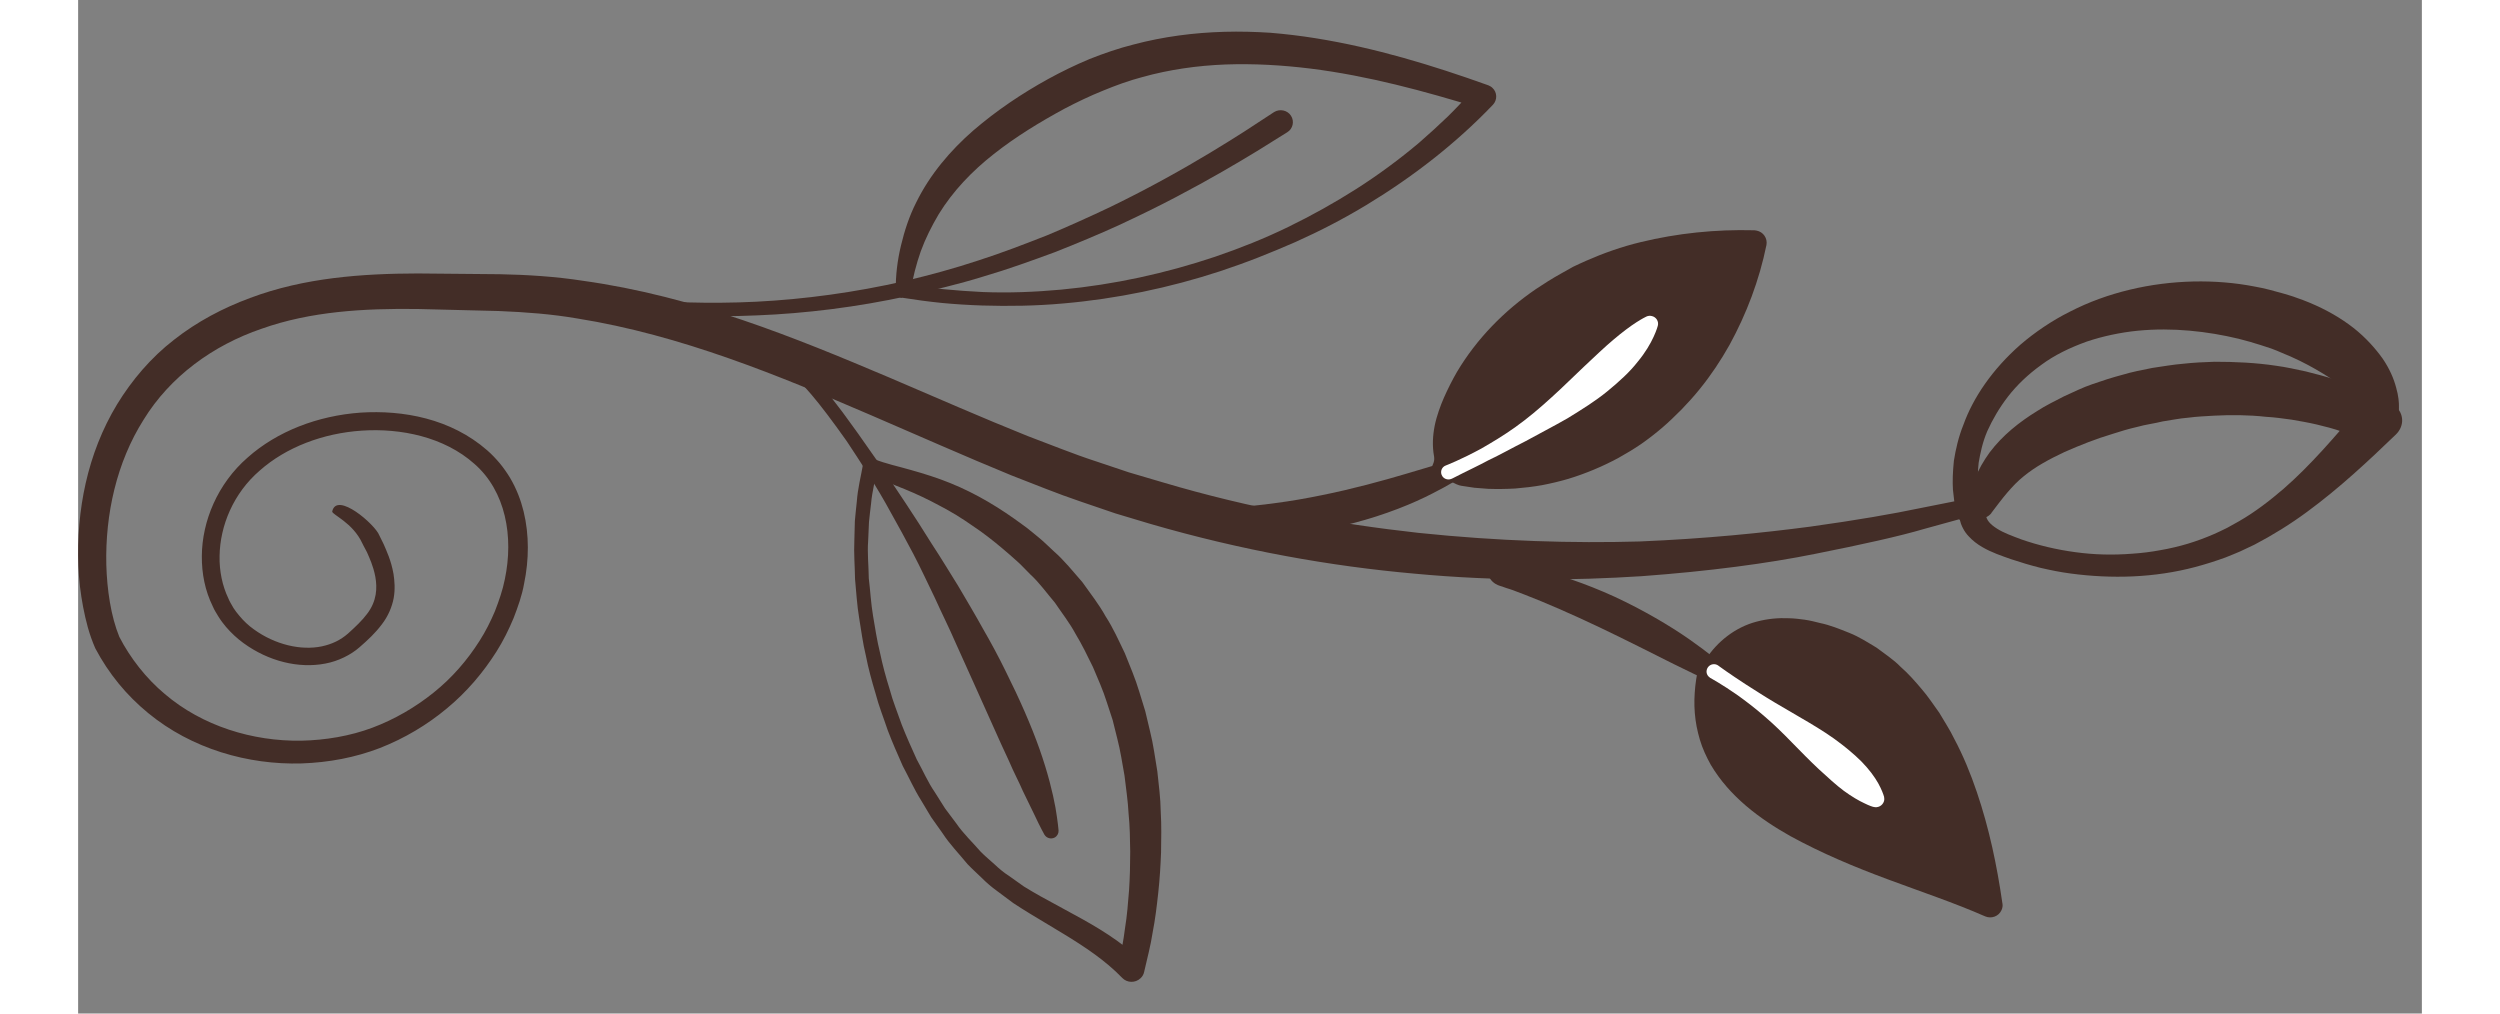 <svg width="37" height="15" viewBox="0 0 37 16" fill="none" xmlns="http://www.w3.org/2000/svg">
<rect x="0" y="0" width="37" height="16" fill="#808080" stroke="none"/>
<path d="M17.609 8.334C17.609 8.334 17.673 8.349 17.784 8.374C17.894 8.394 18.071 8.424 18.268 8.439C18.671 8.474 19.212 8.449 19.738 8.346C20.263 8.248 20.771 8.072 21.133 7.909C21.315 7.828 21.461 7.748 21.561 7.695C21.661 7.64 21.717 7.605 21.717 7.605C21.799 7.554 21.822 7.449 21.771 7.371C21.727 7.305 21.645 7.278 21.574 7.298C21.574 7.298 21.33 7.371 20.966 7.479C20.602 7.587 20.12 7.72 19.63 7.818C19.386 7.868 19.14 7.911 18.907 7.941C18.676 7.974 18.458 7.994 18.271 8.007C18.081 8.019 17.935 8.029 17.819 8.027C17.706 8.027 17.64 8.029 17.64 8.029C17.553 8.034 17.483 8.107 17.489 8.193C17.494 8.261 17.542 8.316 17.609 8.334Z" fill="#432D27"/>
<path d="M22.635 9.085C22.637 9.082 22.637 9.08 22.637 9.08C22.637 9.082 22.653 9.045 22.653 9.02C22.661 8.967 22.625 8.896 22.584 8.871C22.543 8.841 22.514 8.839 22.484 8.834C22.455 8.831 22.427 8.831 22.389 8.844C22.355 8.854 22.289 8.889 22.263 8.974C22.25 9.007 22.261 9.065 22.261 9.057C22.266 9.087 22.279 9.115 22.289 9.133C22.314 9.173 22.345 9.198 22.373 9.216C22.422 9.248 22.486 9.258 22.504 9.268C22.535 9.279 22.568 9.291 22.604 9.301C22.678 9.324 22.745 9.356 22.827 9.384C23.155 9.51 23.586 9.698 24.015 9.902C24.443 10.106 24.866 10.322 25.189 10.483C25.351 10.561 25.486 10.626 25.581 10.674C25.676 10.719 25.733 10.744 25.733 10.744L25.738 10.747C25.825 10.784 25.928 10.744 25.966 10.656C25.997 10.588 25.976 10.51 25.922 10.463C25.922 10.463 25.735 10.302 25.433 10.091C25.13 9.879 24.704 9.628 24.253 9.419C24.027 9.316 23.794 9.223 23.573 9.148C23.35 9.072 23.137 9.017 22.95 8.979C22.855 8.962 22.763 8.947 22.691 8.939C22.627 8.934 22.525 8.914 22.55 8.927C22.555 8.932 22.568 8.939 22.578 8.962C22.584 8.969 22.591 8.987 22.594 9.007C22.591 8.987 22.599 9.035 22.589 9.057C22.568 9.125 22.52 9.145 22.504 9.15C22.484 9.155 22.473 9.155 22.458 9.155C22.443 9.153 22.427 9.15 22.394 9.13C22.363 9.11 22.33 9.052 22.337 9.005C22.337 8.984 22.353 8.949 22.353 8.954C22.353 8.957 22.353 8.957 22.353 8.957C22.353 8.959 22.353 8.959 22.353 8.959C22.322 9.04 22.363 9.128 22.445 9.16C22.517 9.188 22.596 9.158 22.635 9.098V9.085Z" fill="#432D27"/>
<path d="M21.855 7.556C22.942 7.763 24.104 7.383 24.929 6.662C25.758 5.94 26.265 4.907 26.453 3.836C25.486 3.841 24.509 4.04 23.657 4.487C22.803 4.935 22.08 5.641 21.696 6.513C21.544 6.858 21.465 7.308 21.737 7.572" fill="#432D27"/>
<path d="M21.837 7.669L22.042 7.7L22.26 7.717C22.403 7.722 22.547 7.72 22.688 7.712C22.829 7.7 22.973 7.684 23.111 7.659C23.252 7.632 23.391 7.599 23.527 7.559C23.799 7.476 24.063 7.365 24.311 7.232C24.434 7.164 24.558 7.089 24.673 7.011C24.791 6.928 24.899 6.845 25.011 6.749C25.114 6.661 25.214 6.563 25.317 6.46C25.414 6.36 25.509 6.254 25.599 6.143C25.776 5.925 25.932 5.691 26.07 5.445C26.34 4.952 26.54 4.421 26.653 3.868C26.673 3.763 26.604 3.66 26.496 3.64C26.486 3.637 26.473 3.637 26.463 3.635H26.45C25.855 3.62 25.253 3.68 24.665 3.823C24.37 3.894 24.086 3.994 23.806 4.117C23.737 4.147 23.668 4.18 23.598 4.213L23.501 4.268L23.406 4.321C23.275 4.394 23.139 4.479 23.016 4.562C22.514 4.904 22.078 5.349 21.767 5.872C21.691 6.003 21.624 6.138 21.562 6.277C21.534 6.342 21.501 6.422 21.48 6.488C21.455 6.563 21.431 6.641 21.416 6.719C21.385 6.875 21.375 7.041 21.406 7.207C21.431 7.373 21.259 7.381 21.497 7.534C21.592 7.541 21.746 7.659 21.837 7.669C21.87 7.627 21.857 7.534 21.826 7.493L21.824 7.488C21.688 7.305 21.714 7.056 21.801 6.82C21.821 6.759 21.847 6.704 21.875 6.646C21.906 6.578 21.939 6.533 21.97 6.47C22.037 6.355 22.108 6.239 22.185 6.131C22.339 5.91 22.516 5.709 22.706 5.517C22.898 5.329 23.109 5.158 23.329 5.002C23.442 4.924 23.552 4.854 23.67 4.786L23.765 4.733L23.852 4.688C23.911 4.655 23.973 4.625 24.034 4.597C24.281 4.479 24.54 4.386 24.804 4.303C25.332 4.14 25.891 4.059 26.453 4.037L26.25 3.803C26.176 4.321 26.029 4.834 25.794 5.306C25.676 5.543 25.54 5.771 25.381 5.983C25.301 6.088 25.217 6.191 25.129 6.292C25.042 6.387 24.947 6.48 24.845 6.573C24.75 6.656 24.642 6.742 24.534 6.82C24.424 6.898 24.314 6.968 24.196 7.036C24.078 7.101 23.96 7.162 23.837 7.214C23.714 7.265 23.588 7.312 23.46 7.353C23.332 7.39 23.201 7.423 23.07 7.448C22.937 7.471 22.806 7.488 22.67 7.498C22.537 7.506 22.403 7.503 22.27 7.496L22.075 7.476L21.87 7.441C21.806 7.431 21.747 7.471 21.734 7.534C21.729 7.599 21.773 7.659 21.837 7.669Z" fill="#432D27"/>
<path d="M25.72 10.441C24.994 13.018 28.505 13.606 30.182 14.285C29.9 12.629 29.174 10.421 27.248 10.027C26.661 9.906 26.177 10.027 25.807 10.479C25.833 10.449 25.858 10.416 25.887 10.386" fill="#432D27"/>
<path d="M25.607 10.416C25.576 10.547 25.546 10.68 25.53 10.828C25.515 10.972 25.51 11.112 25.522 11.256C25.533 11.399 25.561 11.54 25.602 11.678C25.643 11.816 25.704 11.947 25.774 12.073C26.069 12.573 26.543 12.925 27.03 13.199C27.525 13.47 28.043 13.687 28.564 13.88C29.084 14.074 29.613 14.25 30.105 14.466C30.205 14.509 30.32 14.466 30.364 14.368C30.379 14.335 30.385 14.297 30.379 14.265L30.377 14.255C30.292 13.664 30.169 13.076 29.974 12.503C29.877 12.216 29.761 11.932 29.615 11.658C29.549 11.52 29.461 11.389 29.382 11.253C29.29 11.127 29.205 10.994 29.1 10.874C28.997 10.753 28.892 10.632 28.771 10.527C28.659 10.411 28.52 10.323 28.392 10.225C28.253 10.142 28.115 10.052 27.961 9.991C27.81 9.931 27.659 9.868 27.497 9.835C27.418 9.815 27.341 9.795 27.256 9.783C27.189 9.773 27.092 9.762 27.01 9.76C26.843 9.752 26.669 9.768 26.5 9.813C26.158 9.901 25.874 10.134 25.702 10.399L25.686 10.424C25.648 10.484 25.666 10.562 25.725 10.6C25.787 10.637 25.866 10.62 25.904 10.562L25.971 10.461C26.007 10.409 25.992 10.336 25.938 10.3C25.892 10.27 25.83 10.278 25.792 10.313L25.702 10.396L25.904 10.559C26.005 10.464 26.11 10.381 26.225 10.323C26.34 10.265 26.461 10.227 26.584 10.21C26.71 10.195 26.838 10.2 26.966 10.215C27.033 10.225 27.084 10.235 27.164 10.253C27.225 10.268 27.292 10.295 27.356 10.313C27.489 10.346 27.61 10.406 27.73 10.461C27.851 10.519 27.964 10.592 28.077 10.665C28.182 10.748 28.295 10.823 28.389 10.921C28.492 11.009 28.584 11.11 28.672 11.216C28.764 11.316 28.838 11.434 28.92 11.545C28.989 11.665 29.074 11.776 29.138 11.902C29.277 12.146 29.39 12.405 29.5 12.666C29.713 13.194 29.859 13.752 29.979 14.318L30.251 14.106C29.715 13.913 29.182 13.772 28.659 13.601C28.138 13.43 27.617 13.252 27.141 12.995C26.902 12.867 26.674 12.726 26.469 12.558C26.366 12.475 26.271 12.384 26.181 12.286C26.094 12.188 26.02 12.083 25.953 11.972C25.825 11.748 25.745 11.499 25.73 11.243C25.72 11.115 25.728 10.984 25.743 10.858C25.756 10.735 25.789 10.602 25.825 10.471C25.84 10.411 25.802 10.348 25.74 10.333C25.679 10.318 25.615 10.356 25.599 10.416C25.607 10.411 25.607 10.414 25.607 10.416Z" fill="#432D27"/>
<path d="M4.487 8.578C4.487 8.578 4.51 8.626 4.559 8.716C4.597 8.804 4.659 8.93 4.692 9.106C4.723 9.279 4.718 9.488 4.561 9.692C4.487 9.792 4.374 9.9 4.259 10.003C4.143 10.104 4.01 10.169 3.846 10.204C3.52 10.272 3.11 10.179 2.774 9.935C2.689 9.875 2.612 9.802 2.546 9.722C2.512 9.684 2.476 9.634 2.453 9.599C2.425 9.548 2.387 9.49 2.371 9.445C2.279 9.254 2.228 9.018 2.233 8.779C2.24 8.299 2.451 7.786 2.869 7.427C3.282 7.062 3.864 6.838 4.482 6.798C5.092 6.758 5.777 6.896 6.256 7.323C6.749 7.753 6.879 8.47 6.736 9.146C6.702 9.317 6.646 9.478 6.579 9.651C6.513 9.807 6.433 9.968 6.336 10.119C6.143 10.423 5.902 10.702 5.613 10.933C5.325 11.165 4.997 11.356 4.643 11.489C4.292 11.62 3.905 11.685 3.523 11.693C2.753 11.705 1.961 11.461 1.368 10.956C1.074 10.71 0.822 10.388 0.65 10.053C0.517 9.727 0.456 9.309 0.445 8.915C0.427 8.118 0.607 7.301 1.033 6.627C1.451 5.946 2.128 5.451 2.899 5.189C3.671 4.915 4.512 4.867 5.361 4.878C5.79 4.888 6.215 4.9 6.641 4.91C7.079 4.928 7.474 4.958 7.882 5.028C9.518 5.29 11.054 5.926 12.534 6.562C13.275 6.881 14.003 7.205 14.732 7.504C15.111 7.65 15.45 7.791 15.824 7.917C16.009 7.98 16.191 8.042 16.375 8.105C16.558 8.161 16.74 8.216 16.922 8.269C18.371 8.691 19.784 8.94 21.096 9.056C22.41 9.179 23.62 9.164 24.684 9.096C25.748 9.018 26.672 8.895 27.42 8.744C28.169 8.595 28.754 8.465 29.146 8.349C29.539 8.241 29.749 8.183 29.749 8.183C29.828 8.161 29.875 8.08 29.852 8.005C29.831 7.932 29.754 7.887 29.68 7.902L29.672 7.904C29.672 7.904 29.462 7.947 29.064 8.025C28.669 8.108 28.087 8.211 27.343 8.314C26.6 8.412 25.692 8.505 24.651 8.548C23.61 8.578 22.433 8.545 21.158 8.412C19.886 8.271 18.517 8.03 17.117 7.613C16.942 7.56 16.765 7.51 16.588 7.457C16.414 7.399 16.239 7.341 16.063 7.281C15.714 7.168 15.339 7.014 14.991 6.884C14.275 6.597 13.55 6.278 12.801 5.958C11.311 5.327 9.718 4.676 7.972 4.433C7.538 4.365 7.079 4.337 6.661 4.329C6.228 4.324 5.795 4.322 5.361 4.317C4.492 4.319 3.571 4.382 2.715 4.704C2.287 4.862 1.876 5.079 1.515 5.363C1.151 5.644 0.85 5.999 0.615 6.383C0.143 7.163 -0.029 8.065 0.004 8.932C0.012 9.151 0.038 9.367 0.079 9.583C0.122 9.802 0.171 10.006 0.271 10.235C0.484 10.637 0.763 10.976 1.107 11.258C1.792 11.821 2.681 12.077 3.53 12.052C3.959 12.037 4.374 11.959 4.766 11.808C5.156 11.655 5.513 11.441 5.823 11.182C6.136 10.923 6.395 10.617 6.605 10.285C6.71 10.119 6.797 9.943 6.874 9.759C6.941 9.586 7.008 9.4 7.041 9.211C7.118 8.837 7.123 8.447 7.033 8.075C6.987 7.889 6.92 7.716 6.818 7.542C6.792 7.497 6.769 7.467 6.744 7.429C6.715 7.384 6.685 7.351 6.656 7.313C6.595 7.241 6.531 7.173 6.459 7.11C5.884 6.607 5.128 6.471 4.459 6.514C3.784 6.562 3.143 6.808 2.676 7.223C2.202 7.635 1.956 8.228 1.953 8.779C1.951 9.058 2.004 9.325 2.125 9.571C2.153 9.639 2.184 9.679 2.215 9.734C2.256 9.8 2.292 9.845 2.333 9.895C2.417 9.993 2.51 10.079 2.61 10.152C3.007 10.441 3.482 10.556 3.9 10.476C4.107 10.438 4.305 10.338 4.441 10.219C4.577 10.101 4.692 9.993 4.792 9.86C4.892 9.732 4.956 9.581 4.982 9.44C5.007 9.297 4.995 9.169 4.979 9.061C4.941 8.844 4.866 8.691 4.823 8.59C4.777 8.497 4.754 8.45 4.754 8.45C4.692 8.284 4.081 7.75 4.011 8.075C4.011 8.127 4.336 8.25 4.487 8.578Z" fill="#432D27"/>
<path d="M6.584 4.733C6.584 4.733 6.787 4.753 7.141 4.786C7.495 4.823 8 4.881 8.613 4.931C9.226 4.984 9.944 5.012 10.713 4.979C11.482 4.949 12.3 4.848 13.103 4.672C13.503 4.579 13.903 4.486 14.288 4.366C14.675 4.253 15.049 4.117 15.411 3.984C15.77 3.843 16.111 3.7 16.432 3.554C16.75 3.405 17.05 3.26 17.322 3.116C17.865 2.832 18.306 2.571 18.611 2.385C18.914 2.196 19.088 2.088 19.088 2.088C19.178 2.033 19.204 1.915 19.147 1.827C19.091 1.739 18.97 1.714 18.881 1.769C18.881 1.769 18.878 1.769 18.878 1.771L18.873 1.774C18.873 1.774 18.704 1.885 18.411 2.076C18.116 2.264 17.688 2.531 17.16 2.82C16.896 2.966 16.606 3.116 16.296 3.267C15.983 3.415 15.652 3.566 15.303 3.712C14.952 3.85 14.588 3.991 14.211 4.112C13.834 4.237 13.444 4.343 13.052 4.436C12.264 4.617 11.462 4.725 10.705 4.763C9.949 4.801 9.238 4.768 8.633 4.72C8.028 4.67 7.523 4.602 7.169 4.564C6.813 4.527 6.61 4.504 6.61 4.504C6.546 4.496 6.487 4.542 6.482 4.605C6.474 4.667 6.52 4.725 6.584 4.73V4.733Z" fill="#432D27"/>
<path d="M13.008 4.7C13.213 4.733 13.423 4.761 13.639 4.783C13.852 4.803 14.062 4.816 14.275 4.823C14.7 4.836 15.124 4.829 15.547 4.791C16.393 4.718 17.229 4.544 18.034 4.28C18.234 4.213 18.434 4.142 18.632 4.064C18.829 3.986 19.024 3.906 19.219 3.82C19.606 3.647 19.983 3.451 20.345 3.232C21.07 2.792 21.747 2.269 22.335 1.654C22.407 1.578 22.404 1.457 22.327 1.387C22.309 1.369 22.286 1.357 22.263 1.347L22.255 1.344C21.378 1.03 20.476 0.754 19.532 0.603C19.296 0.565 19.06 0.537 18.819 0.517C18.58 0.502 18.339 0.495 18.098 0.502C17.616 0.515 17.131 0.578 16.66 0.703C16.429 0.761 16.188 0.844 15.967 0.932C15.744 1.025 15.526 1.131 15.316 1.246C14.895 1.478 14.5 1.744 14.134 2.058C13.77 2.375 13.447 2.755 13.231 3.195C13.121 3.411 13.046 3.642 12.99 3.876C12.934 4.11 12.905 4.346 12.908 4.585C12.908 4.648 12.962 4.7 13.026 4.698C13.085 4.698 13.131 4.655 13.141 4.602V4.6C13.177 4.384 13.231 4.17 13.303 3.966C13.377 3.763 13.475 3.569 13.585 3.383C13.808 3.019 14.111 2.702 14.454 2.433C14.798 2.161 15.185 1.925 15.575 1.714C15.772 1.611 15.972 1.515 16.178 1.432C16.385 1.347 16.583 1.274 16.803 1.216C17.226 1.098 17.67 1.035 18.114 1.018C18.56 1.002 19.009 1.028 19.457 1.083C20.358 1.196 21.245 1.435 22.124 1.706L22.042 1.397C21.907 1.548 21.768 1.696 21.622 1.84C21.476 1.98 21.324 2.119 21.171 2.252C20.858 2.516 20.527 2.76 20.181 2.981C19.834 3.202 19.473 3.403 19.101 3.584C18.729 3.765 18.345 3.918 17.952 4.052C17.167 4.316 16.349 4.494 15.521 4.572C15.108 4.61 14.69 4.627 14.277 4.61C14.07 4.6 13.862 4.585 13.657 4.565C13.454 4.542 13.249 4.512 13.039 4.477C12.975 4.467 12.916 4.507 12.903 4.57C12.893 4.632 12.934 4.69 12.998 4.703L13.008 4.7Z" fill="#432D27"/>
<path d="M11.334 5.955C11.334 5.955 11.421 6.053 11.572 6.224C11.718 6.395 11.911 6.649 12.136 6.968C12.349 7.292 12.601 7.669 12.831 8.094C12.949 8.305 13.07 8.524 13.188 8.75C13.306 8.976 13.414 9.21 13.526 9.441C13.632 9.678 13.749 9.907 13.849 10.14C13.955 10.372 14.057 10.598 14.155 10.819C14.355 11.257 14.532 11.669 14.696 12.016C14.77 12.192 14.855 12.348 14.916 12.491C14.986 12.632 15.044 12.755 15.093 12.855C15.188 13.059 15.252 13.172 15.252 13.172L15.255 13.177C15.288 13.232 15.36 13.252 15.416 13.222C15.457 13.2 15.48 13.157 15.478 13.112C15.478 13.112 15.468 12.979 15.429 12.75C15.388 12.521 15.309 12.199 15.178 11.827C15.047 11.455 14.862 11.035 14.642 10.595C14.534 10.374 14.414 10.15 14.285 9.927C14.16 9.7 14.026 9.477 13.893 9.25C13.755 9.029 13.619 8.803 13.478 8.589C13.342 8.371 13.206 8.157 13.07 7.953C12.934 7.75 12.803 7.551 12.678 7.365C12.549 7.182 12.426 7.006 12.313 6.845C12.195 6.686 12.095 6.538 11.995 6.412C11.898 6.284 11.811 6.173 11.739 6.083C11.593 5.907 11.511 5.806 11.511 5.806C11.47 5.756 11.395 5.751 11.347 5.789C11.295 5.829 11.29 5.902 11.329 5.95C11.331 5.952 11.334 5.955 11.334 5.955Z" fill="#432D27"/>
<path d="M12.393 7.318C12.359 7.517 12.308 7.708 12.293 7.916C12.283 8.019 12.27 8.122 12.262 8.225L12.254 8.532C12.244 8.736 12.262 8.939 12.265 9.143C12.285 9.347 12.295 9.55 12.329 9.751C12.362 9.953 12.388 10.154 12.436 10.352C12.475 10.553 12.529 10.749 12.588 10.945C12.639 11.144 12.716 11.333 12.78 11.526C12.852 11.717 12.936 11.906 13.018 12.092C13.116 12.273 13.198 12.461 13.308 12.635L13.467 12.901L13.647 13.155C13.76 13.329 13.908 13.479 14.039 13.64C14.111 13.716 14.19 13.786 14.265 13.859C14.339 13.934 14.419 14.002 14.506 14.065L14.762 14.256C14.847 14.312 14.937 14.369 15.024 14.422L15.55 14.739C15.893 14.947 16.221 15.166 16.483 15.438C16.56 15.518 16.688 15.521 16.77 15.445C16.801 15.418 16.822 15.38 16.829 15.342C16.875 15.136 16.932 14.93 16.963 14.721C17.004 14.513 17.029 14.302 17.052 14.09C17.075 13.879 17.088 13.668 17.096 13.454C17.099 13.241 17.104 13.03 17.091 12.816C17.088 12.602 17.06 12.391 17.037 12.177C17.001 11.966 16.975 11.752 16.922 11.544L16.847 11.229L16.752 10.92C16.691 10.714 16.604 10.513 16.524 10.312C16.429 10.116 16.342 9.917 16.221 9.731C16.116 9.54 15.978 9.367 15.852 9.188C15.706 9.022 15.57 8.849 15.403 8.703C15.321 8.628 15.247 8.552 15.157 8.479C15.073 8.414 15.001 8.346 14.909 8.283C14.552 8.019 14.18 7.793 13.77 7.627C13.567 7.544 13.357 7.479 13.152 7.421C12.947 7.361 12.736 7.318 12.57 7.248L12.559 7.243C12.501 7.217 12.431 7.243 12.406 7.3C12.383 7.353 12.4 7.411 12.447 7.441C12.649 7.574 12.852 7.64 13.044 7.72C13.236 7.798 13.421 7.886 13.598 7.982C13.778 8.075 13.949 8.18 14.114 8.296C14.28 8.406 14.442 8.532 14.591 8.658C14.665 8.718 14.747 8.794 14.824 8.861C14.896 8.924 14.962 9 15.032 9.068C15.178 9.201 15.291 9.364 15.419 9.513C15.529 9.676 15.652 9.832 15.745 10.005C15.847 10.174 15.934 10.352 16.021 10.531C16.098 10.714 16.18 10.895 16.239 11.084L16.332 11.368L16.404 11.657C16.455 11.851 16.483 12.049 16.519 12.245C16.542 12.444 16.573 12.642 16.583 12.843C16.604 13.044 16.606 13.246 16.609 13.447C16.609 13.648 16.604 13.849 16.591 14.05C16.575 14.251 16.56 14.452 16.527 14.653C16.503 14.854 16.46 15.053 16.427 15.252L16.773 15.156C16.455 14.854 16.088 14.636 15.726 14.44L15.191 14.148C15.103 14.098 15.019 14.05 14.931 13.995L14.693 13.826C14.611 13.774 14.537 13.711 14.465 13.643C14.393 13.578 14.316 13.515 14.247 13.444C14.119 13.296 13.973 13.16 13.862 12.997L13.685 12.761L13.526 12.509C13.413 12.346 13.336 12.162 13.239 11.989C13.157 11.808 13.075 11.627 13.003 11.443C12.939 11.257 12.862 11.074 12.811 10.88C12.752 10.692 12.7 10.501 12.659 10.304C12.611 10.111 12.582 9.915 12.549 9.721C12.516 9.525 12.506 9.327 12.482 9.13C12.48 8.932 12.457 8.736 12.472 8.537L12.485 8.241C12.493 8.143 12.508 8.047 12.518 7.949C12.534 7.758 12.588 7.557 12.624 7.361V7.356C12.634 7.293 12.593 7.233 12.529 7.222C12.467 7.212 12.406 7.255 12.393 7.318C12.395 7.318 12.395 7.318 12.393 7.318Z" fill="#432D27"/>
<path d="M21.699 7.551C21.699 7.551 21.756 7.521 21.853 7.473C21.951 7.423 22.099 7.355 22.266 7.265C22.44 7.184 22.633 7.074 22.848 6.966C23.058 6.85 23.289 6.732 23.512 6.604C23.733 6.468 23.953 6.332 24.143 6.176C24.33 6.023 24.5 5.867 24.618 5.714C24.869 5.415 24.938 5.143 24.938 5.143C24.956 5.075 24.915 5.007 24.846 4.99C24.815 4.982 24.784 4.985 24.759 4.997L24.753 5C24.753 5 24.689 5.03 24.597 5.09C24.502 5.151 24.377 5.244 24.238 5.362C24.097 5.48 23.946 5.626 23.779 5.782C23.612 5.938 23.441 6.111 23.256 6.277C23.074 6.443 22.884 6.604 22.694 6.739C22.505 6.875 22.317 6.986 22.156 7.079C21.83 7.257 21.592 7.348 21.592 7.348C21.53 7.37 21.502 7.438 21.525 7.496C21.548 7.556 21.617 7.584 21.676 7.561C21.686 7.556 21.694 7.554 21.699 7.551Z" fill="white"/>
<path d="M25.766 10.702C25.766 10.702 25.951 10.802 26.202 10.978C26.328 11.069 26.471 11.177 26.618 11.305C26.766 11.431 26.913 11.574 27.056 11.722C27.2 11.868 27.343 12.016 27.482 12.145C27.623 12.273 27.751 12.393 27.874 12.484C27.997 12.574 28.11 12.64 28.197 12.68C28.282 12.723 28.338 12.738 28.338 12.738H28.341C28.413 12.758 28.485 12.72 28.508 12.65C28.515 12.627 28.515 12.602 28.51 12.579C28.51 12.579 28.495 12.522 28.454 12.436C28.413 12.348 28.341 12.232 28.236 12.112C28.133 11.991 27.992 11.868 27.836 11.747C27.679 11.624 27.5 11.511 27.318 11.403C27.136 11.295 26.953 11.189 26.782 11.089C26.612 10.988 26.459 10.888 26.328 10.805C26.064 10.634 25.897 10.511 25.897 10.511L25.894 10.508C25.843 10.47 25.769 10.48 25.73 10.533C25.692 10.586 25.702 10.656 25.756 10.694C25.759 10.697 25.764 10.699 25.766 10.702Z" fill="white"/>
<path d="M29.708 8.21C29.714 8.23 29.713 8.237 29.724 8.269C29.735 8.297 29.746 8.324 29.758 8.344C29.781 8.389 29.811 8.43 29.844 8.465C29.909 8.536 29.983 8.592 30.058 8.635C30.208 8.724 30.373 8.777 30.513 8.827C30.665 8.878 30.822 8.925 30.978 8.964C31.137 9.001 31.294 9.033 31.456 9.054C32.099 9.14 32.776 9.123 33.423 8.951C33.584 8.908 33.745 8.857 33.901 8.8C33.991 8.766 34.05 8.738 34.127 8.707C34.202 8.671 34.283 8.634 34.356 8.599C34.647 8.447 34.925 8.274 35.183 8.084C35.7 7.705 36.152 7.28 36.588 6.861C36.728 6.727 36.721 6.524 36.574 6.406C36.554 6.389 36.531 6.375 36.508 6.364L36.489 6.354C36.348 6.287 36.213 6.213 36.068 6.156C35.926 6.094 35.776 6.04 35.627 5.992C35.478 5.941 35.322 5.904 35.169 5.864C35.011 5.83 34.856 5.795 34.698 5.774C34.38 5.726 34.053 5.711 33.726 5.711C33.563 5.716 33.398 5.724 33.235 5.742C33.071 5.755 32.91 5.785 32.747 5.808C32.587 5.84 32.426 5.87 32.268 5.918C32.109 5.96 31.954 6.01 31.8 6.064C31.646 6.116 31.499 6.19 31.35 6.257C31.206 6.332 31.061 6.401 30.925 6.49C30.648 6.66 30.38 6.872 30.177 7.142C30.083 7.27 29.996 7.423 29.944 7.557C29.888 7.697 29.848 7.834 29.82 7.971C29.797 8.075 29.873 8.169 29.989 8.185C30.076 8.195 30.157 8.161 30.205 8.099L30.204 8.097C30.29 7.985 30.369 7.877 30.454 7.778C30.541 7.677 30.617 7.597 30.714 7.519C30.898 7.368 31.119 7.248 31.358 7.136C31.605 7.027 31.855 6.928 32.116 6.85C32.246 6.807 32.373 6.77 32.508 6.739C32.638 6.702 32.776 6.686 32.907 6.653C33.041 6.633 33.176 6.604 33.311 6.594C33.445 6.576 33.584 6.57 33.72 6.562C33.992 6.548 34.267 6.55 34.538 6.58C34.673 6.587 34.809 6.607 34.943 6.625C35.076 6.648 35.211 6.671 35.342 6.702C35.473 6.733 35.605 6.767 35.73 6.811C35.859 6.848 35.98 6.904 36.107 6.948L36.011 6.444C35.627 6.893 35.251 7.338 34.814 7.719C34.594 7.907 34.366 8.084 34.111 8.23L33.926 8.333C33.858 8.365 33.778 8.407 33.721 8.43C33.588 8.488 33.449 8.54 33.307 8.583C33.166 8.625 33.02 8.66 32.873 8.685C32.726 8.713 32.578 8.731 32.428 8.741C32.128 8.765 31.826 8.758 31.53 8.717C31.237 8.678 30.941 8.608 30.673 8.514C30.526 8.458 30.398 8.413 30.292 8.345C30.184 8.276 30.126 8.212 30.116 8.125C30.104 8.025 30.003 7.953 29.889 7.967C29.775 7.982 29.689 8.073 29.701 8.173C29.703 8.183 29.704 8.19 29.706 8.2L29.708 8.21Z" fill="#432D27"/>
<path d="M30.071 8.032C30.071 8.032 30.062 8 30.046 7.939C30.023 7.877 30.01 7.792 29.999 7.695C29.986 7.59 29.986 7.457 30.003 7.306C30.029 7.156 30.063 6.984 30.14 6.805C30.22 6.628 30.327 6.441 30.465 6.262C30.606 6.08 30.784 5.909 30.995 5.758C31.202 5.605 31.44 5.49 31.708 5.393C31.957 5.309 32.24 5.248 32.514 5.221C33.068 5.167 33.619 5.231 34.107 5.348C34.227 5.379 34.348 5.412 34.46 5.449C34.513 5.468 34.578 5.487 34.622 5.502C34.685 5.525 34.745 5.55 34.787 5.569C34.983 5.647 35.173 5.742 35.33 5.833C35.49 5.925 35.63 6.016 35.741 6.109C35.859 6.196 35.943 6.289 36.015 6.363C36.154 6.518 36.224 6.629 36.224 6.629L36.236 6.644C36.292 6.732 36.421 6.761 36.526 6.707C36.593 6.672 36.635 6.609 36.635 6.545C36.635 6.545 36.637 6.507 36.638 6.432C36.64 6.358 36.632 6.25 36.593 6.116C36.558 5.982 36.491 5.822 36.38 5.66C36.266 5.501 36.115 5.33 35.921 5.177C35.726 5.025 35.496 4.89 35.224 4.777C35.151 4.746 35.091 4.725 35.028 4.703C34.95 4.673 34.885 4.656 34.81 4.633C34.665 4.592 34.517 4.551 34.362 4.524C33.745 4.403 33.045 4.415 32.386 4.574C32.054 4.654 31.742 4.767 31.444 4.92C31.161 5.061 30.891 5.245 30.665 5.439C30.215 5.833 29.914 6.285 29.765 6.699C29.682 6.904 29.64 7.1 29.612 7.274C29.594 7.45 29.589 7.602 29.597 7.73C29.603 7.796 29.611 7.856 29.617 7.906C29.625 7.95 29.632 7.99 29.637 8.022C29.649 8.084 29.654 8.116 29.654 8.116C29.672 8.215 29.78 8.278 29.894 8.259C30.008 8.239 30.085 8.142 30.067 8.043C30.073 8.042 30.072 8.037 30.071 8.032Z" fill="#432D27"/>
</svg>
